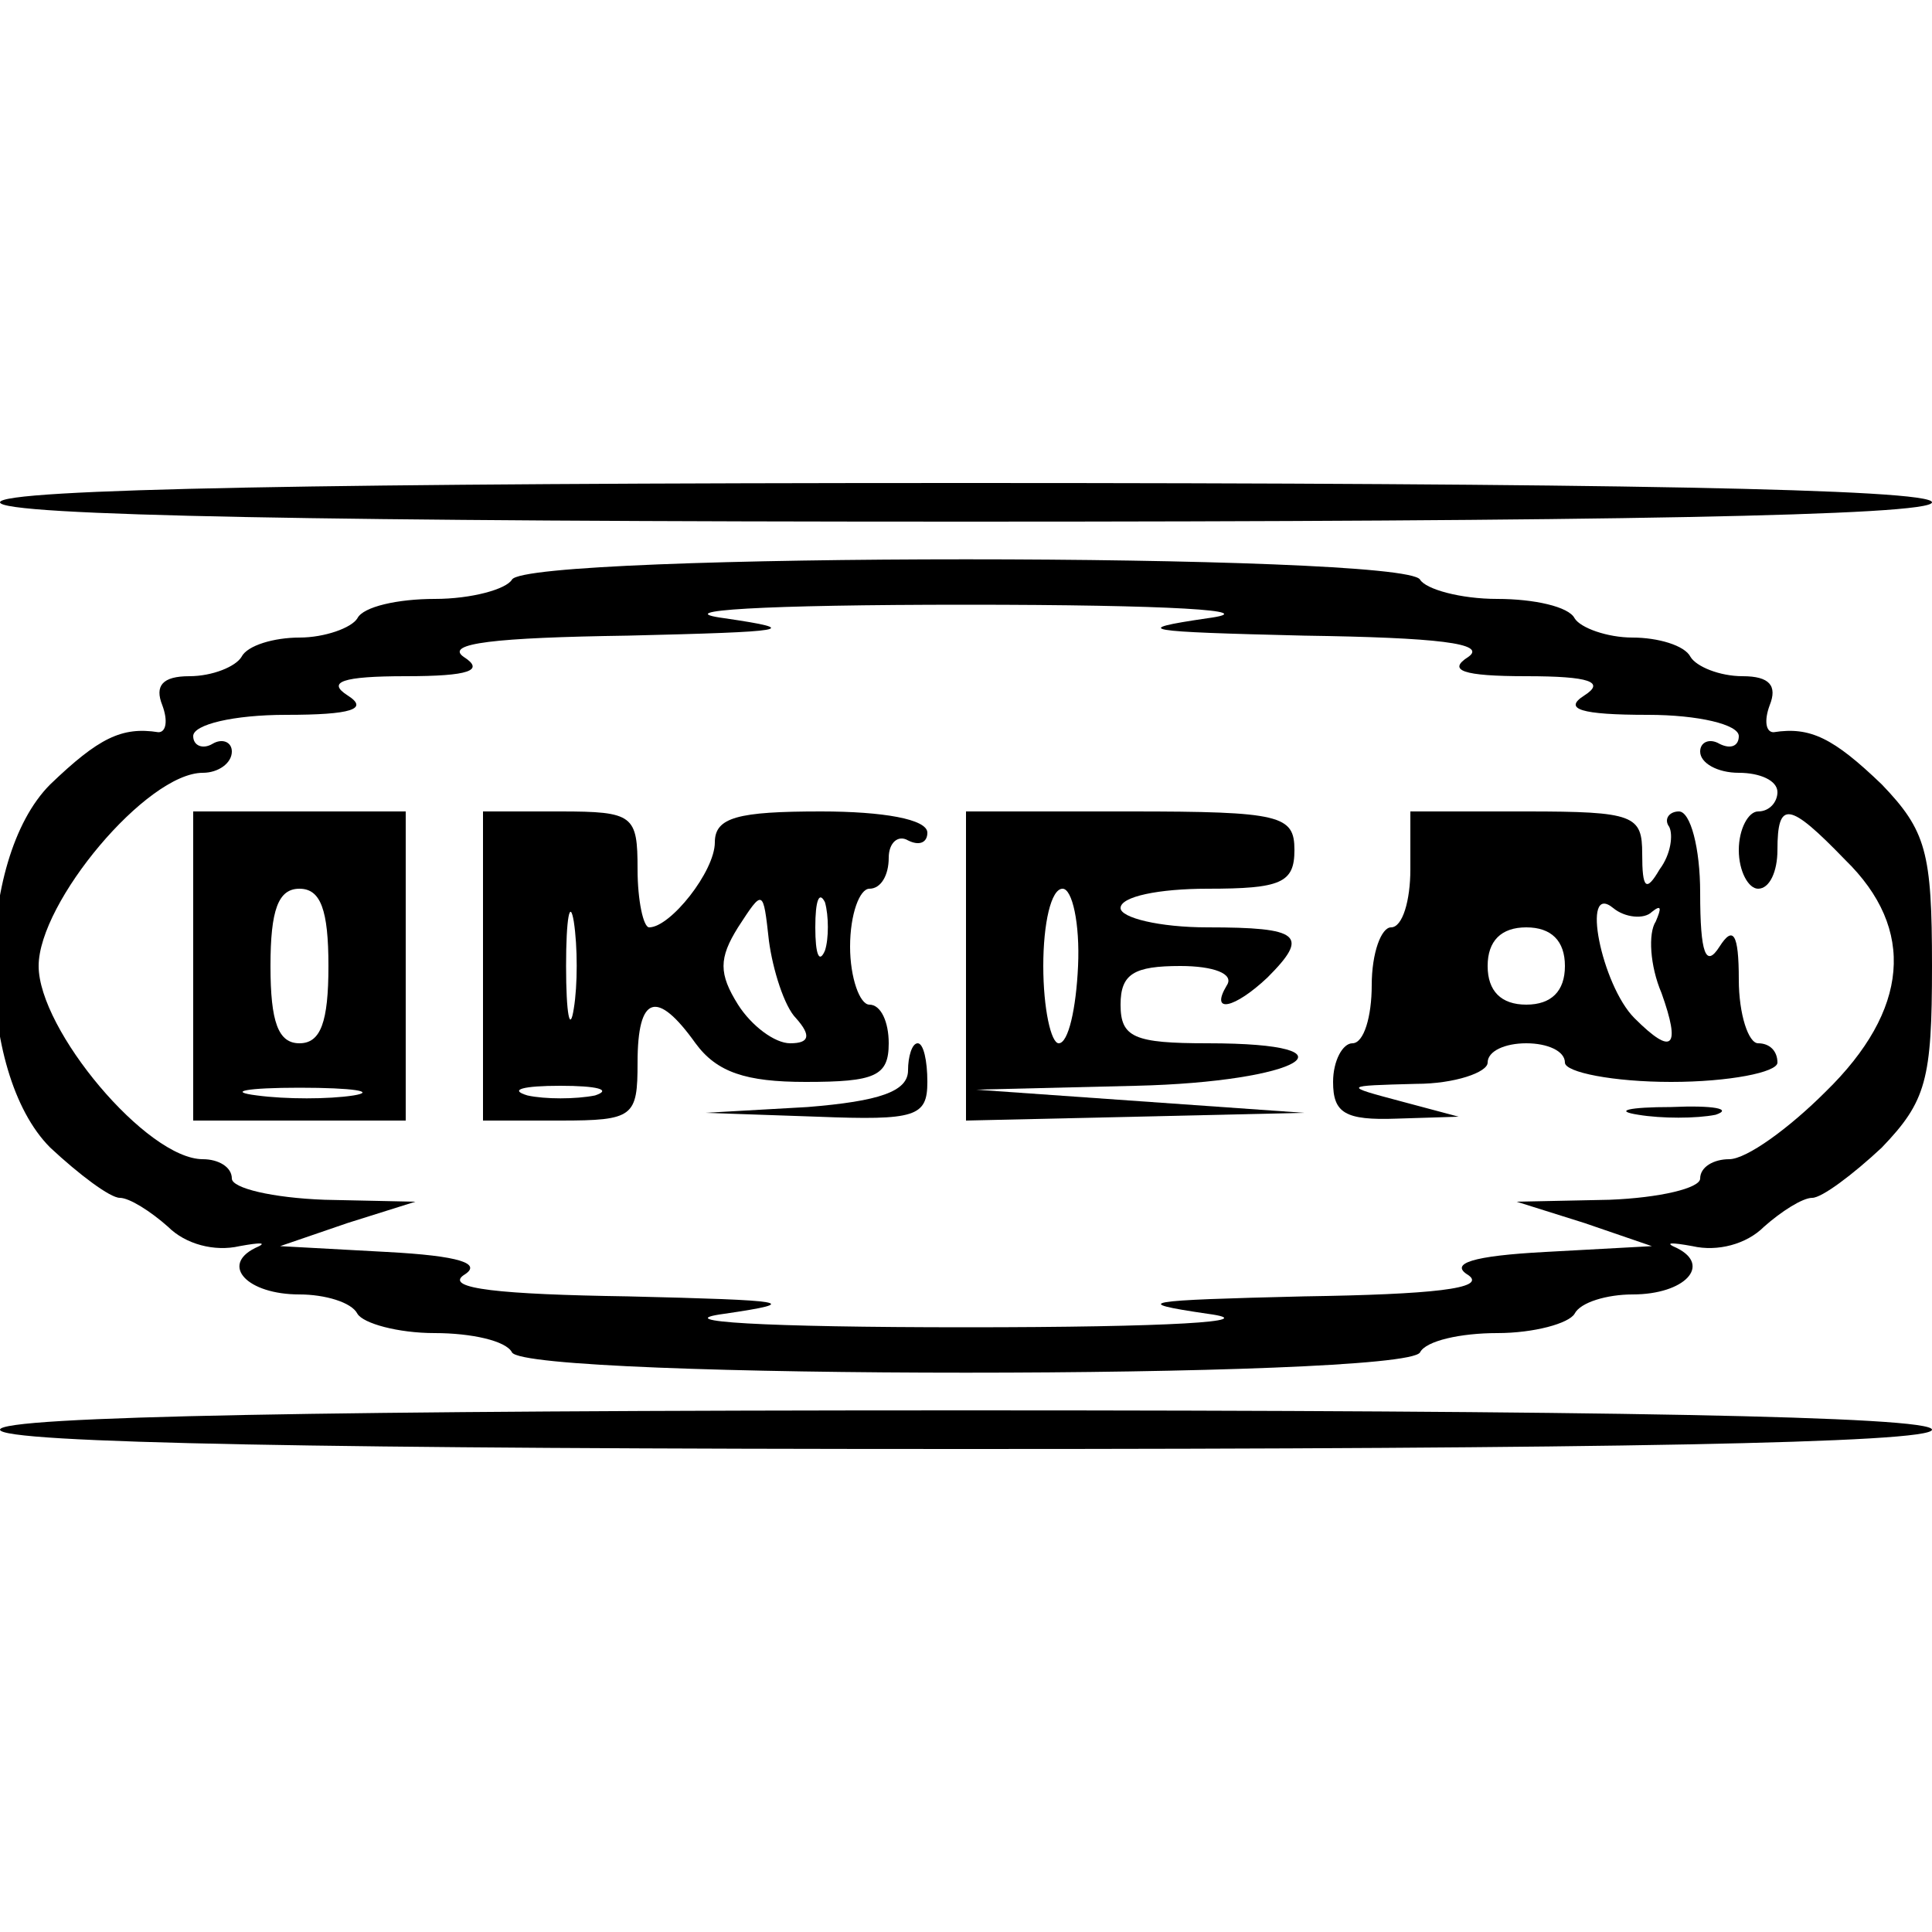 <?xml version="1.0" standalone="no"?>
<!DOCTYPE svg PUBLIC "-//W3C//DTD SVG 20010904//EN"
 "http://www.w3.org/TR/2001/REC-SVG-20010904/DTD/svg10.dtd">
<svg version="1.0" xmlns="http://www.w3.org/2000/svg"
 width="100pt" height="100pt" viewBox="0 0 100 100"
 preserveAspectRatio="xMidYMid meet">
<g transform="translate(0,100) scale(0.1,-0.1)"
fill="#000000" stroke="none">
<path d="M0 740 c0 -7 173 -10 500 -10 327 0 500 3 500 10 0 7 -173 10 -500
10 -327 0 -500 -3 -500 -10z"/>
<path d="M265 700 c-3 -5 -21 -10 -40 -10 -19 0 -37 -4 -40 -10 -3 -5 -17 -10
-30 -10 -13 0 -27 -4 -30 -10 -3 -5 -15 -10 -27 -10 -14 0 -18 -5 -14 -15 3
-8 2 -14 -2 -14 -19 3 -31 -3 -56 -27 -39 -39 -39 -149 0 -188 15 -14 31 -26
36 -26 5 0 16 -7 25 -15 9 -9 24 -13 37 -10 11 2 15 2 8 -1 -18 -9 -4 -24 23
-24 13 0 27 -4 30 -10 3 -5 21 -10 40 -10 19 0 37 -4 40 -10 8 -14 462 -14
470 0 3 6 21 10 40 10 19 0 37 5 40 10 3 6 17 10 30 10 27 0 41 15 23 24 -7 3
-3 3 8 1 13 -3 28 1 37 10 9 8 20 15 25 15 5 0 21 12 36 26 23 24 26 35 26 94
0 59 -3 70 -26 94 -25 24 -37 30 -56 27 -4 0 -5 6 -2 14 4 10 0 15 -14 15 -12
0 -24 5 -27 10 -3 6 -17 10 -30 10 -13 0 -27 5 -30 10 -3 6 -21 10 -40 10 -19
0 -37 5 -40 10 -8 14 -462 14 -470 0z m360 -20 c-41 -6 -33 -7 50 -9 69 -1 95
-4 85 -11 -11 -7 -3 -10 30 -10 33 0 41 -3 30 -10 -11 -7 -2 -10 33 -10 26 0
47 -5 47 -11 0 -5 -4 -7 -10 -4 -5 3 -10 1 -10 -4 0 -6 9 -11 20 -11 11 0 20
-4 20 -10 0 -5 -4 -10 -10 -10 -5 0 -10 -9 -10 -20 0 -11 5 -20 10 -20 6 0 10
9 10 20 0 26 6 25 35 -5 37 -36 33 -78 -10 -120 -19 -19 -41 -35 -50 -35 -8 0
-15 -4 -15 -10 0 -5 -21 -10 -47 -11 l-48 -1 35 -11 35 -12 -55 -3 c-38 -2
-50 -6 -40 -12 10 -7 -19 -10 -85 -11 -83 -2 -91 -3 -50 -9 30 -4 -20 -7 -125
-7 -105 0 -155 3 -125 7 41 6 33 7 -50 9 -66 1 -95 4 -85 11 10 6 -2 10 -40
12 l-55 3 35 12 35 11 -47 1 c-27 1 -48 6 -48 11 0 6 -7 10 -15 10 -29 0 -85
67 -85 100 0 33 56 100 85 100 8 0 15 5 15 11 0 5 -5 7 -10 4 -5 -3 -10 -1
-10 4 0 6 21 11 48 11 34 0 43 3 32 10 -11 7 -3 10 30 10 33 0 41 3 30 10 -10
7 16 10 85 11 83 2 91 3 50 9 -30 4 20 7 125 7 105 0 155 -3 125 -7z"/>
<path d="M100 500 l0 -80 55 0 55 0 0 80 0 80 -55 0 -55 0 0 -80z m70 0 c0
-29 -4 -40 -15 -40 -11 0 -15 11 -15 40 0 29 4 40 15 40 11 0 15 -11 15 -40z
m13 -67 c-13 -2 -35 -2 -50 0 -16 2 -5 4 22 4 28 0 40 -2 28 -4z"/>
<path d="M250 500 l0 -80 40 0 c38 0 40 2 40 30 0 35 10 38 30 10 11 -15 26
-20 57 -20 36 0 43 3 43 20 0 11 -4 20 -10 20 -5 0 -10 14 -10 30 0 17 5 30
10 30 6 0 10 7 10 16 0 8 5 12 10 9 6 -3 10 -1 10 4 0 7 -23 11 -55 11 -43 0
-55 -3 -55 -16 0 -15 -23 -44 -34 -44 -3 0 -6 14 -6 30 0 28 -2 30 -40 30
l-40 0 0 -80z m47 -22 c-2 -13 -4 -3 -4 22 0 25 2 35 4 23 2 -13 2 -33 0 -45z
m115 -5 c8 -9 7 -13 -3 -13 -8 0 -20 9 -27 20 -10 16 -10 24 0 40 13 20 13 20
16 -7 2 -15 8 -34 14 -40z m15 35 c-3 -7 -5 -2 -5 12 0 14 2 19 5 13 2 -7 2
-19 0 -25z m-119 -75 c-10 -2 -26 -2 -35 0 -10 3 -2 5 17 5 19 0 27 -2 18 -5z"/>
<path d="M500 500 l0 -80 88 2 87 2 -85 6 -85 6 83 2 c85 2 119 22 37 22 -38
0 -45 3 -45 20 0 16 7 20 31 20 17 0 28 -4 24 -10 -9 -15 4 -12 21 4 22 22 17
26 -31 26 -25 0 -45 5 -45 10 0 6 20 10 45 10 38 0 45 3 45 20 0 18 -7 20 -85
20 l-85 0 0 -80z m58 0 c-1 -22 -5 -40 -10 -40 -4 0 -8 18 -8 40 0 22 4 40 10
40 5 0 9 -18 8 -40z"/>
<path d="M730 550 c0 -16 -4 -30 -10 -30 -5 0 -10 -13 -10 -30 0 -16 -4 -30
-10 -30 -5 0 -10 -9 -10 -20 0 -16 6 -20 33 -19 l32 1 -30 8 c-30 8 -30 8 8 9
20 0 37 6 37 11 0 6 9 10 20 10 11 0 20 -4 20 -10 0 -5 25 -10 55 -10 30 0 55
5 55 10 0 6 -4 10 -10 10 -5 0 -10 15 -10 33 0 24 -3 28 -10 17 -7 -11 -10 -4
-10 28 0 23 -5 42 -11 42 -5 0 -8 -4 -5 -8 2 -4 1 -14 -5 -22 -7 -12 -9 -10
-9 8 0 20 -4 22 -60 22 l-60 0 0 -30z m125 -22 c5 4 5 2 2 -5 -4 -6 -3 -23 3
-37 10 -28 6 -33 -14 -13 -17 17 -28 71 -11 57 6 -5 16 -6 20 -2z m-45 -28 c0
-13 -7 -20 -20 -20 -13 0 -20 7 -20 20 0 13 7 20 20 20 13 0 20 -7 20 -20z"/>
<path d="M470 446 c0 -11 -15 -16 -52 -19 l-53 -3 58 -2 c51 -2 57 0 57 18 0
11 -2 20 -5 20 -3 0 -5 -7 -5 -14z"/>
<path d="M848 423 c12 -2 30 -2 40 0 9 3 -1 5 -23 4 -22 0 -30 -2 -17 -4z"/>
<path d="M0 260 c0 -7 173 -10 500 -10 327 0 500 3 500 10 0 7 -173 10 -500
10 -327 0 -500 -3 -500 -10z"/>
</g>
</svg>
